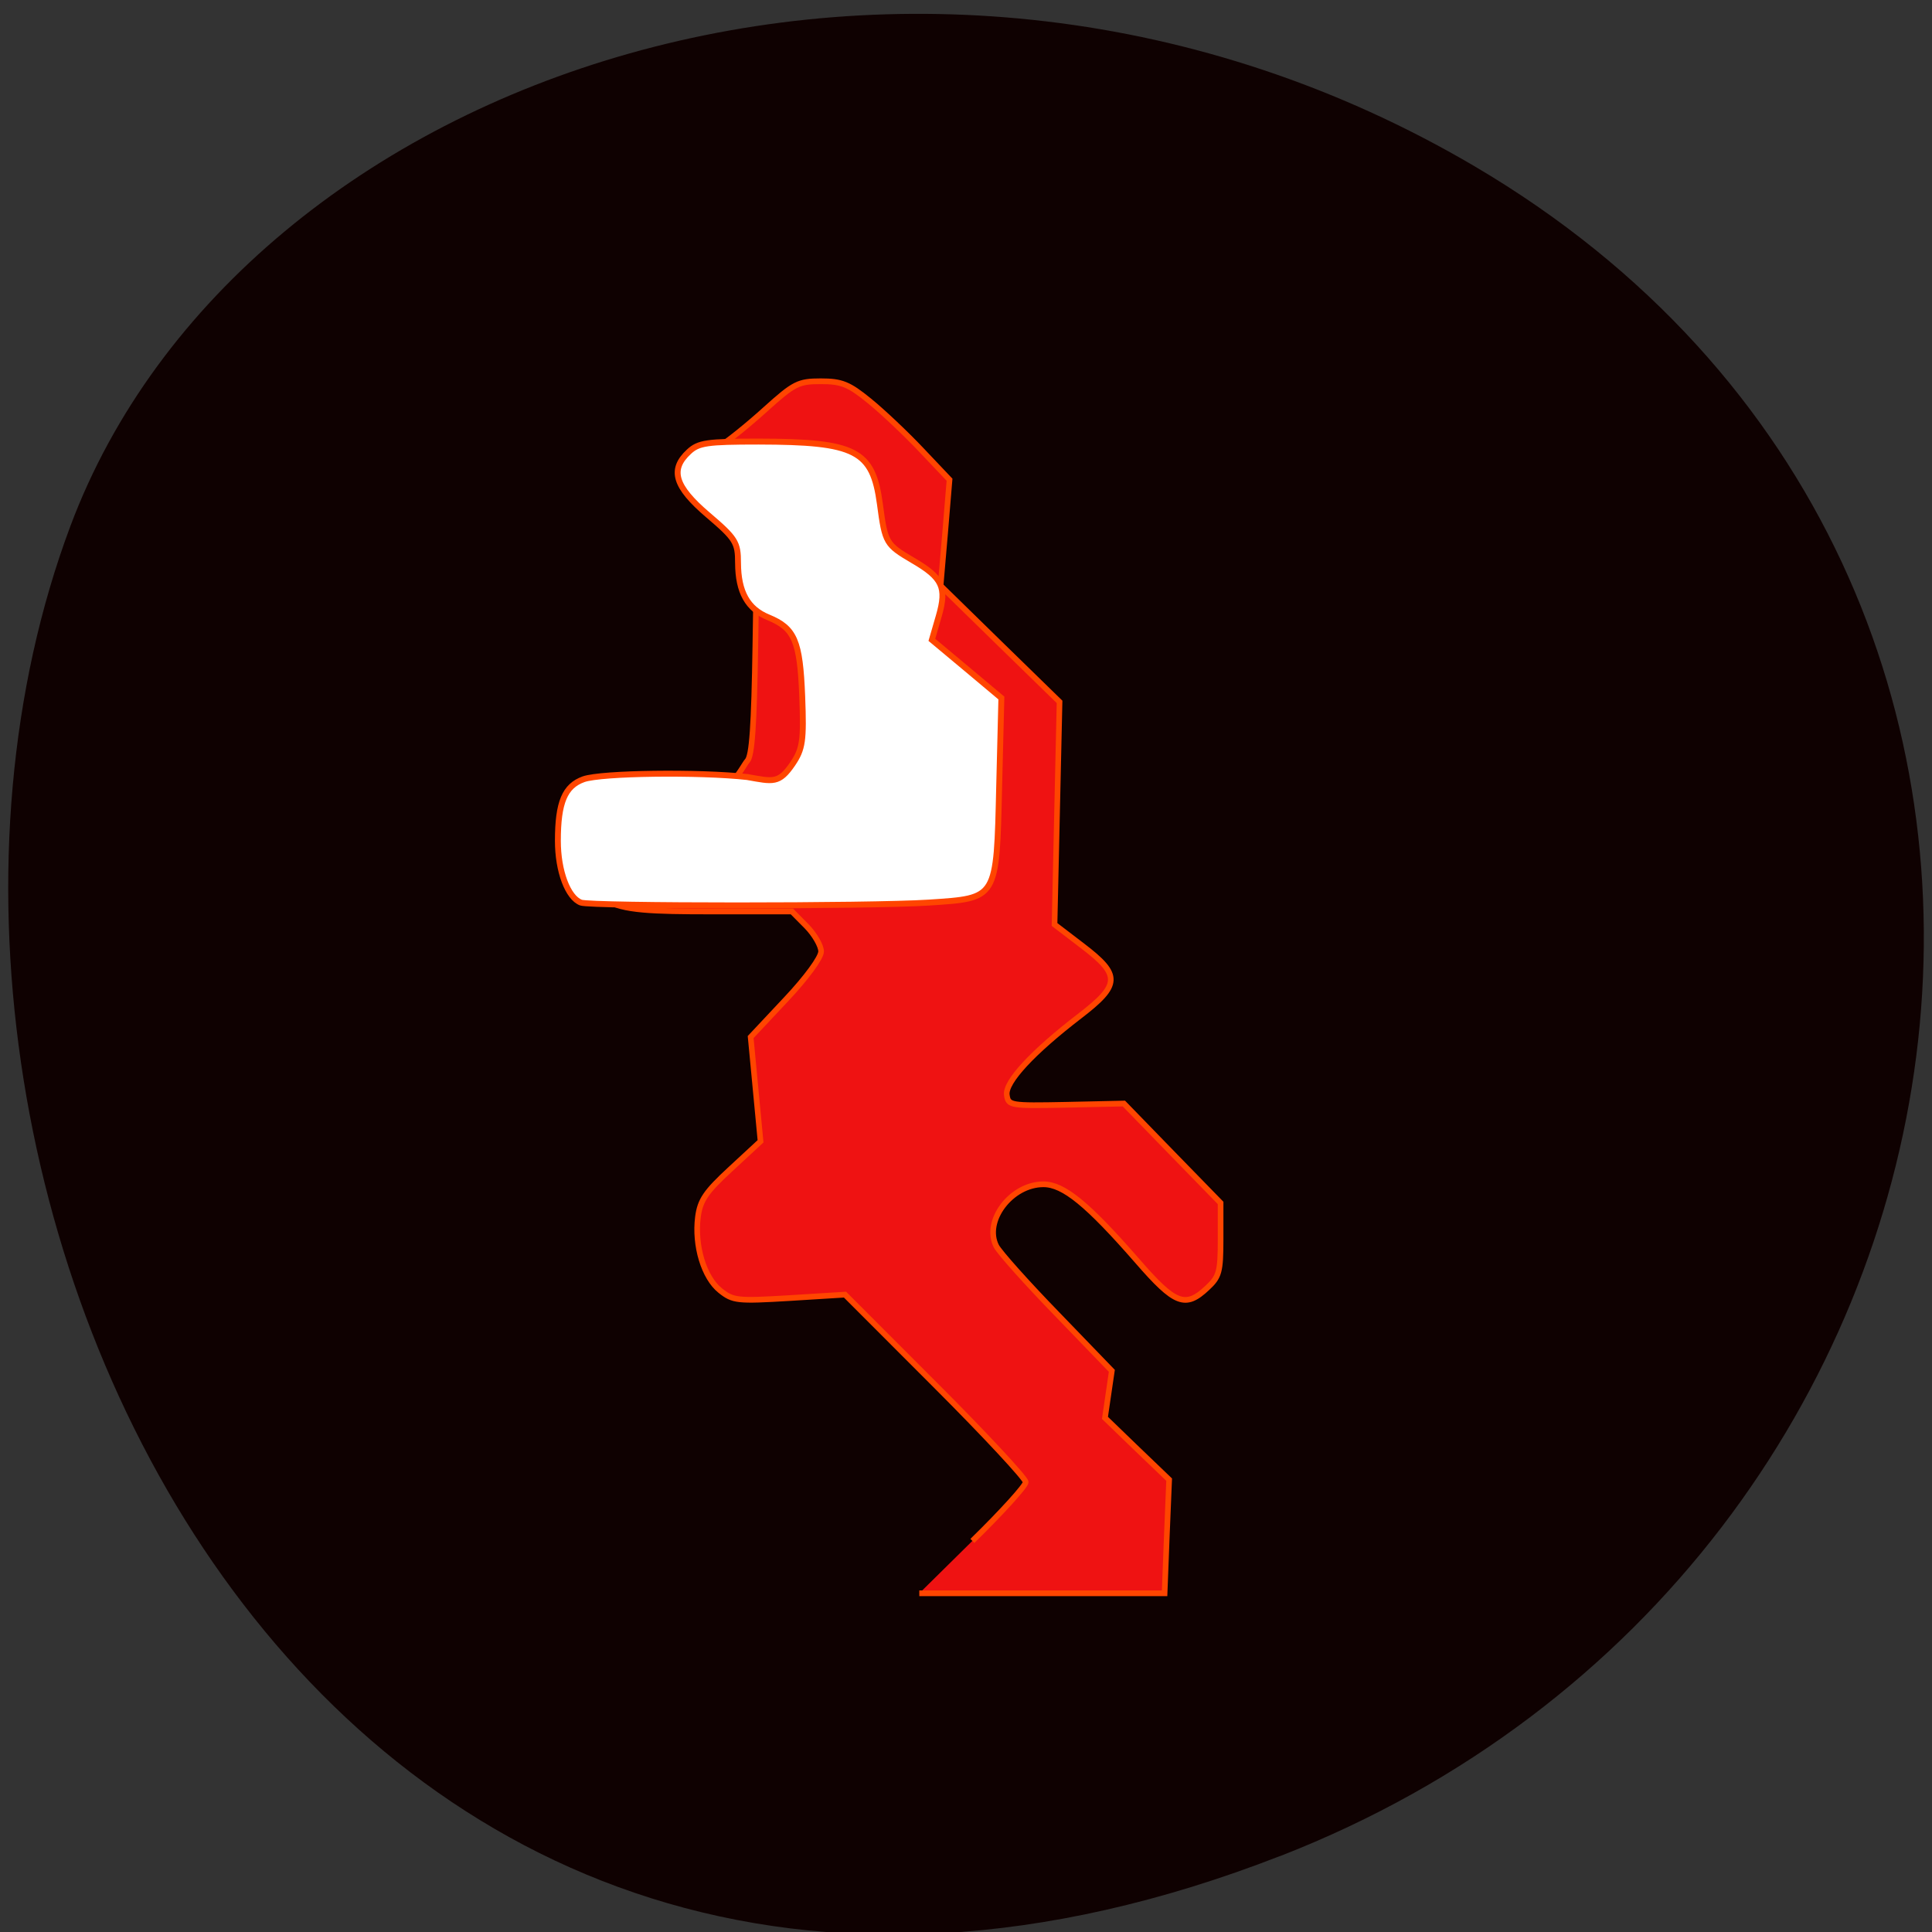<svg xmlns="http://www.w3.org/2000/svg" viewBox="0 0 48 48"><rect x="0" y="0" width="48" height="48" fill="#333333" stroke="none"/><path d="m 31.809 46.11 c -23.891 9.313 -36.14 -16.793 -30.06 -33.04 c 4.25 -11.344 21.19 -16.996 34.883 -8.941 c 17.277 10.168 13.602 34.801 -4.824 41.984" fill="#0f0101"/><g stroke="#ff4500" transform="matrix(0.171 0 0 0.173 4.49 0.452)"><path d="m 115.02 218.68 c 4.264 -4.12 7.752 -7.925 7.752 -8.443 c 0 -0.518 -5.905 -6.799 -13.13 -13.936 l -13.13 -12.991 l -8.07 0.495 c -7.593 0.45 -8.208 0.383 -10.06 -1.081 c -2.371 -1.869 -3.762 -6.462 -3.238 -10.537 c 0.319 -2.432 1.117 -3.602 4.743 -6.912 l 4.355 -3.985 c -0.479 -4.998 -0.958 -9.996 -1.436 -14.972 l 5.13 -5.403 c 2.964 -3.107 5.107 -6.01 5.107 -6.889 c 0 -0.811 -0.958 -2.454 -2.12 -3.625 l -2.12 -2.116 h -11.674 c -17.06 0 -17.876 -0.54 -17.671 -11.505 c 0.137 -7.925 1.459 -2.792 13.316 -3.287 c 6.27 -0.27 8.915 -6.191 9.531 -6.822 c 0.707 -0.698 1 -5.02 1.186 -16.683 l 0.251 -15.737 l -3.876 -2.522 c -3.922 -2.589 -4.788 -4.233 -3.945 -7.52 c 0.205 -0.856 1.322 -2.116 2.462 -2.792 c 1.14 -0.675 4.104 -3.039 6.567 -5.246 c 4.173 -3.715 4.788 -4.03 8.05 -4.03 c 3.03 0 4.059 0.405 7.05 2.814 c 1.938 1.553 5.335 4.728 7.57 7.07 l 4.081 4.255 l -0.638 7.61 l -0.661 7.61 l 8.642 8.353 l 8.642 8.33 l -0.73 31.97 l 4.081 3.084 c 5.563 4.188 5.495 5.583 -0.456 10.09 c -6.817 5.178 -10.83 9.456 -10.557 11.302 c 0.205 1.531 0.502 1.576 8.619 1.418 l 8.391 -0.18 c 4.674 4.75 9.348 9.523 14.05 14.274 v 5.223 c 0 4.705 -0.205 5.381 -1.938 6.979 c -3.169 2.949 -4.674 2.386 -10.146 -3.85 c -7.251 -8.218 -10.739 -11.03 -13.658 -11.03 c -4.674 0 -8.71 5.268 -6.84 8.893 c 0.479 0.901 4.423 5.268 8.824 9.749 l 7.957 8.15 l -1 6.754 c 3.101 2.972 6.202 5.921 9.326 8.871 l -0.342 8.173 l -0.319 8.15 h -35.638" fill="#ef1212" stroke-width="0.819"/><path d="m 58.15 127.01 c -1.915 -0.72 -3.352 -4.525 -3.352 -8.871 c 0 -5.516 1 -7.88 3.739 -8.848 c 2.599 -0.901 16.736 -1.081 23.781 -0.315 c 3.739 0.653 4.606 0.991 6.589 -1.891 c 1.459 -2.139 1.642 -3.31 1.391 -9.681 c -0.319 -7.992 -1.094 -9.794 -4.902 -11.347 c -3.03 -1.216 -4.401 -3.647 -4.423 -7.812 c 0 -2.972 -0.342 -3.512 -4.378 -6.912 c -4.834 -4.075 -5.563 -6.507 -2.759 -9.07 c 1.391 -1.283 2.622 -1.463 10.1 -1.463 c 14.159 0.023 16.599 1.261 17.648 8.961 c 0.752 5.629 0.889 5.831 4.788 8.105 c 4.309 2.477 4.971 3.872 3.762 8.01 l -1 3.4 c 3.375 2.769 6.726 5.561 10.1 8.353 l -0.319 12.608 c -0.388 16.368 -0.228 16.12 -10.238 16.773 c -8.482 0.54 -49.02 0.54 -50.53 0" fill="#fff" stroke-width="0.856"/></g></svg>